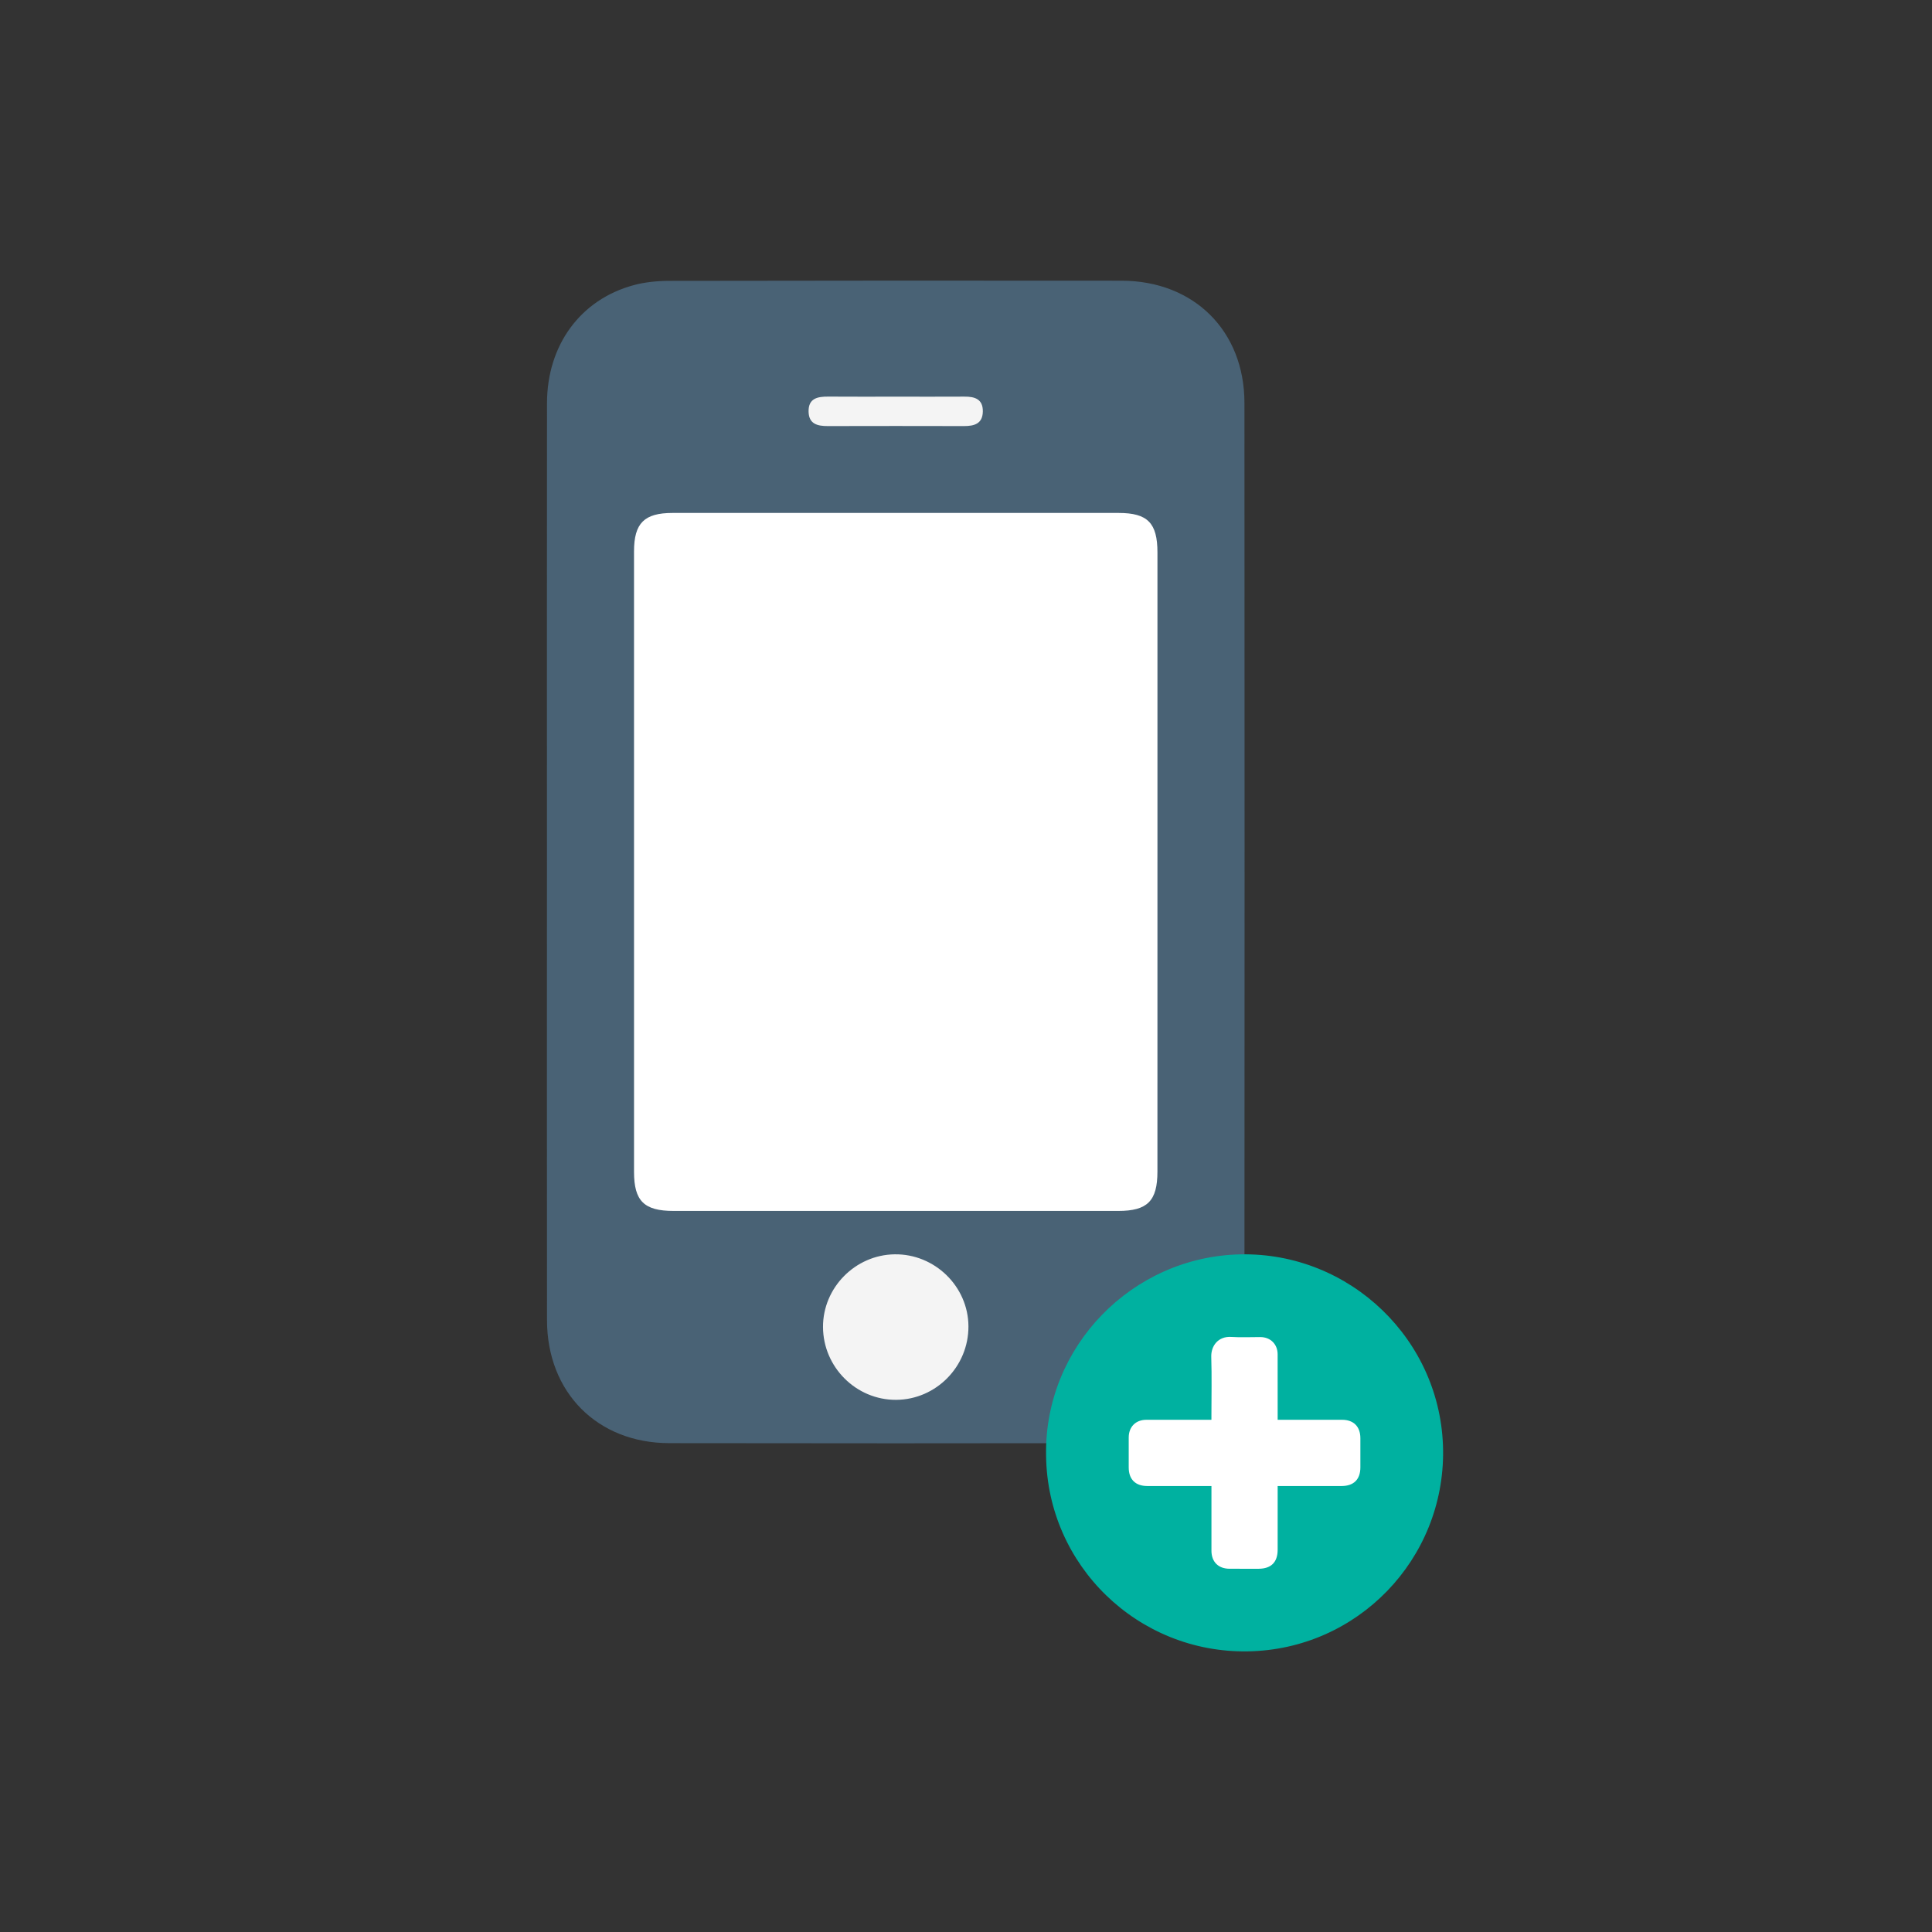<?xml version="1.0" encoding="utf-8"?>
<!-- Generator: Adobe Illustrator 16.0.0, SVG Export Plug-In . SVG Version: 6.00 Build 0)  -->
<!DOCTYPE svg PUBLIC "-//W3C//DTD SVG 1.1//EN" "http://www.w3.org/Graphics/SVG/1.1/DTD/svg11.dtd">
<svg version="1.1" id="Layer_1" xmlns="http://www.w3.org/2000/svg" xmlns:xlink="http://www.w3.org/1999/xlink" x="0px" y="0px"
	 width="1000px" height="1000px" viewBox="0 0 1000 1000" enable-background="new 0 0 1000 1000" xml:space="preserve">
<rect x="0" y="0" width="1000" height="1000" fill="#333333" stroke="none"/>
<g>
	<g>
		<g>
			<path fill="#496275" d="M283.103,445.631c0-78.985-0.055-157.971,0.025-236.957c0.035-30.047,17.307-53.645,44.901-61.096
				c5.959-1.604,12.37-2.204,18.575-2.204c77.979-0.15,155.948-0.16,233.931-0.08c37.405,0.04,63.571,25.961,63.587,63.26
				c0.095,158.462,0.095,316.923,0,475.385c-0.021,36.819-26.258,62.97-63.091,63.03c-78.229,0.13-156.448,0.121-234.683,0
				c-37.179-0.061-63.181-26.282-63.22-63.661C283.038,604.082,283.103,524.856,283.103,445.631z M463.83,724.555
				c20.683-0.11,37.545-17.268,37.435-38.081c-0.105-20.613-17.458-37.54-38.206-37.238c-20.402,0.279-37.154,17.287-37.069,37.639
				C426.07,707.647,443.162,724.675,463.83,724.555z M463.92,205.309c-11.743,0-23.497,0.061-35.236-0.03
				c-5.554-0.03-10.341,0.892-10.161,7.842c0.16,6.39,4.658,7.412,9.926,7.402c23.498-0.05,46.99-0.05,70.487,0.009
				c5.349,0.011,9.666-1.181,9.775-7.551c0.105-6.41-4.156-7.732-9.545-7.703C487.417,205.369,475.669,205.309,463.92,205.309z
				 M283.103,445.631c0-78.985-0.055-157.971,0.025-236.957c0.035-30.047,17.307-53.645,44.901-61.096
				c5.959-1.604,12.37-2.204,18.575-2.204c77.979-0.15,155.948-0.16,233.931-0.08c37.405,0.04,63.571,25.961,63.587,63.26
				c0.095,158.462,0.095,316.923,0,475.385c-0.021,36.819-26.258,62.97-63.091,63.03c-78.229,0.13-156.448,0.121-234.683,0
				c-37.179-0.061-63.181-26.282-63.22-63.661C283.038,604.082,283.103,524.856,283.103,445.631z"/>
			<path fill="#F4F4F4" d="M463.83,724.555c-20.668,0.12-37.76-16.907-37.84-37.681c-0.085-20.352,16.667-37.359,37.069-37.639
				c20.748-0.302,38.101,16.625,38.206,37.238C501.375,707.287,484.513,724.444,463.83,724.555z"/>
			<path fill="#F4F4F4" d="M463.92,205.309c11.749,0,23.497,0.05,35.246-0.02c5.389-0.04,9.65,1.283,9.545,7.693
				c-0.109,6.37-4.427,7.562-9.775,7.551c-23.497-0.06-46.989-0.06-70.487,0c-5.268,0.011-9.766-1.021-9.926-7.412
				c-0.175-6.95,4.607-7.872,10.161-7.842C440.423,205.369,452.177,205.309,463.92,205.309z"/>
		</g>
		<path fill="#FFFFFF" d="M599.095,446.191c0-53.404,0-106.81,0-160.215c0-15.283-5.077-20.472-20.092-20.472
			c-76.982-0.02-153.95-0.02-230.922,0c-14.623,0-19.907,5.289-19.912,19.892c0,107.071,0,214.141,0.005,321.191
			c0,15.044,5.203,20.192,20.458,20.192c76.727,0.01,153.444,0.01,230.172,0c15.124,0,20.277-5.169,20.281-20.362
			C599.105,553.002,599.095,499.596,599.095,446.191z"/>
	</g>
	<g>
		<path fill-rule="evenodd" clip-rule="evenodd" fill="#00B1A0" d="M541.448,753.431c-1.025-56.53,44.651-103.074,100.675-104.177
			c56.625-1.11,104.091,44.341,104.817,101.361c0.721,56.37-44.146,103.205-101.146,104.127
			C589.064,855.663,542.114,810.381,541.448,753.431z"/>
		<path fill-rule="evenodd" clip-rule="evenodd" fill="#FFFFFF" d="M627.044,769.175c0,1.083,0,1.854,0,2.635
			c0,10.277-0.014,20.543,0,30.828c0.006,5.771,3.531,9.315,9.351,9.345c4.997,0.031,9.991,0.011,14.988,0.011
			c6.551-0.02,9.926-3.365,9.926-9.856c0.011-10.215,0.005-20.412,0.005-30.607c0-0.762,0-1.502,0-2.354c1.122,0,1.898,0,2.68,0
			c10.136,0,20.268,0.011,30.394-0.011c6.28,0,9.725-3.404,9.74-9.613c0.021-5.068,0.021-10.137,0-15.205
			c-0.024-5.949-3.505-9.455-9.425-9.465c-10.342-0.01-20.693-0.01-31.04-0.01c-0.75,0-1.497,0-2.349,0c0-1.102,0-1.883,0-2.665
			c0-10.416,0.025-20.833-0.014-31.249c-0.021-5.229-3.706-8.854-8.925-8.895c-4.993-0.02-10.011,0.26-14.979-0.069
			c-6.846-0.472-10.633,4.637-10.447,10.326c0.315,10.056,0.085,20.112,0.085,30.188c0,0.74,0,1.491,0,2.363
			c-1.087,0-1.862,0-2.639,0c-10.347,0-20.693-0.011-31.04,0.01c-5.498,0.01-9.104,3.615-9.13,9.114
			c-0.029,5.209-0.014,10.427,0,15.636c0.021,6.068,3.471,9.524,9.591,9.533c9.706,0.021,19.411,0.011,29.111,0.011
			C624.205,769.175,625.478,769.175,627.044,769.175z"/>
	</g>
</g>
</svg>
